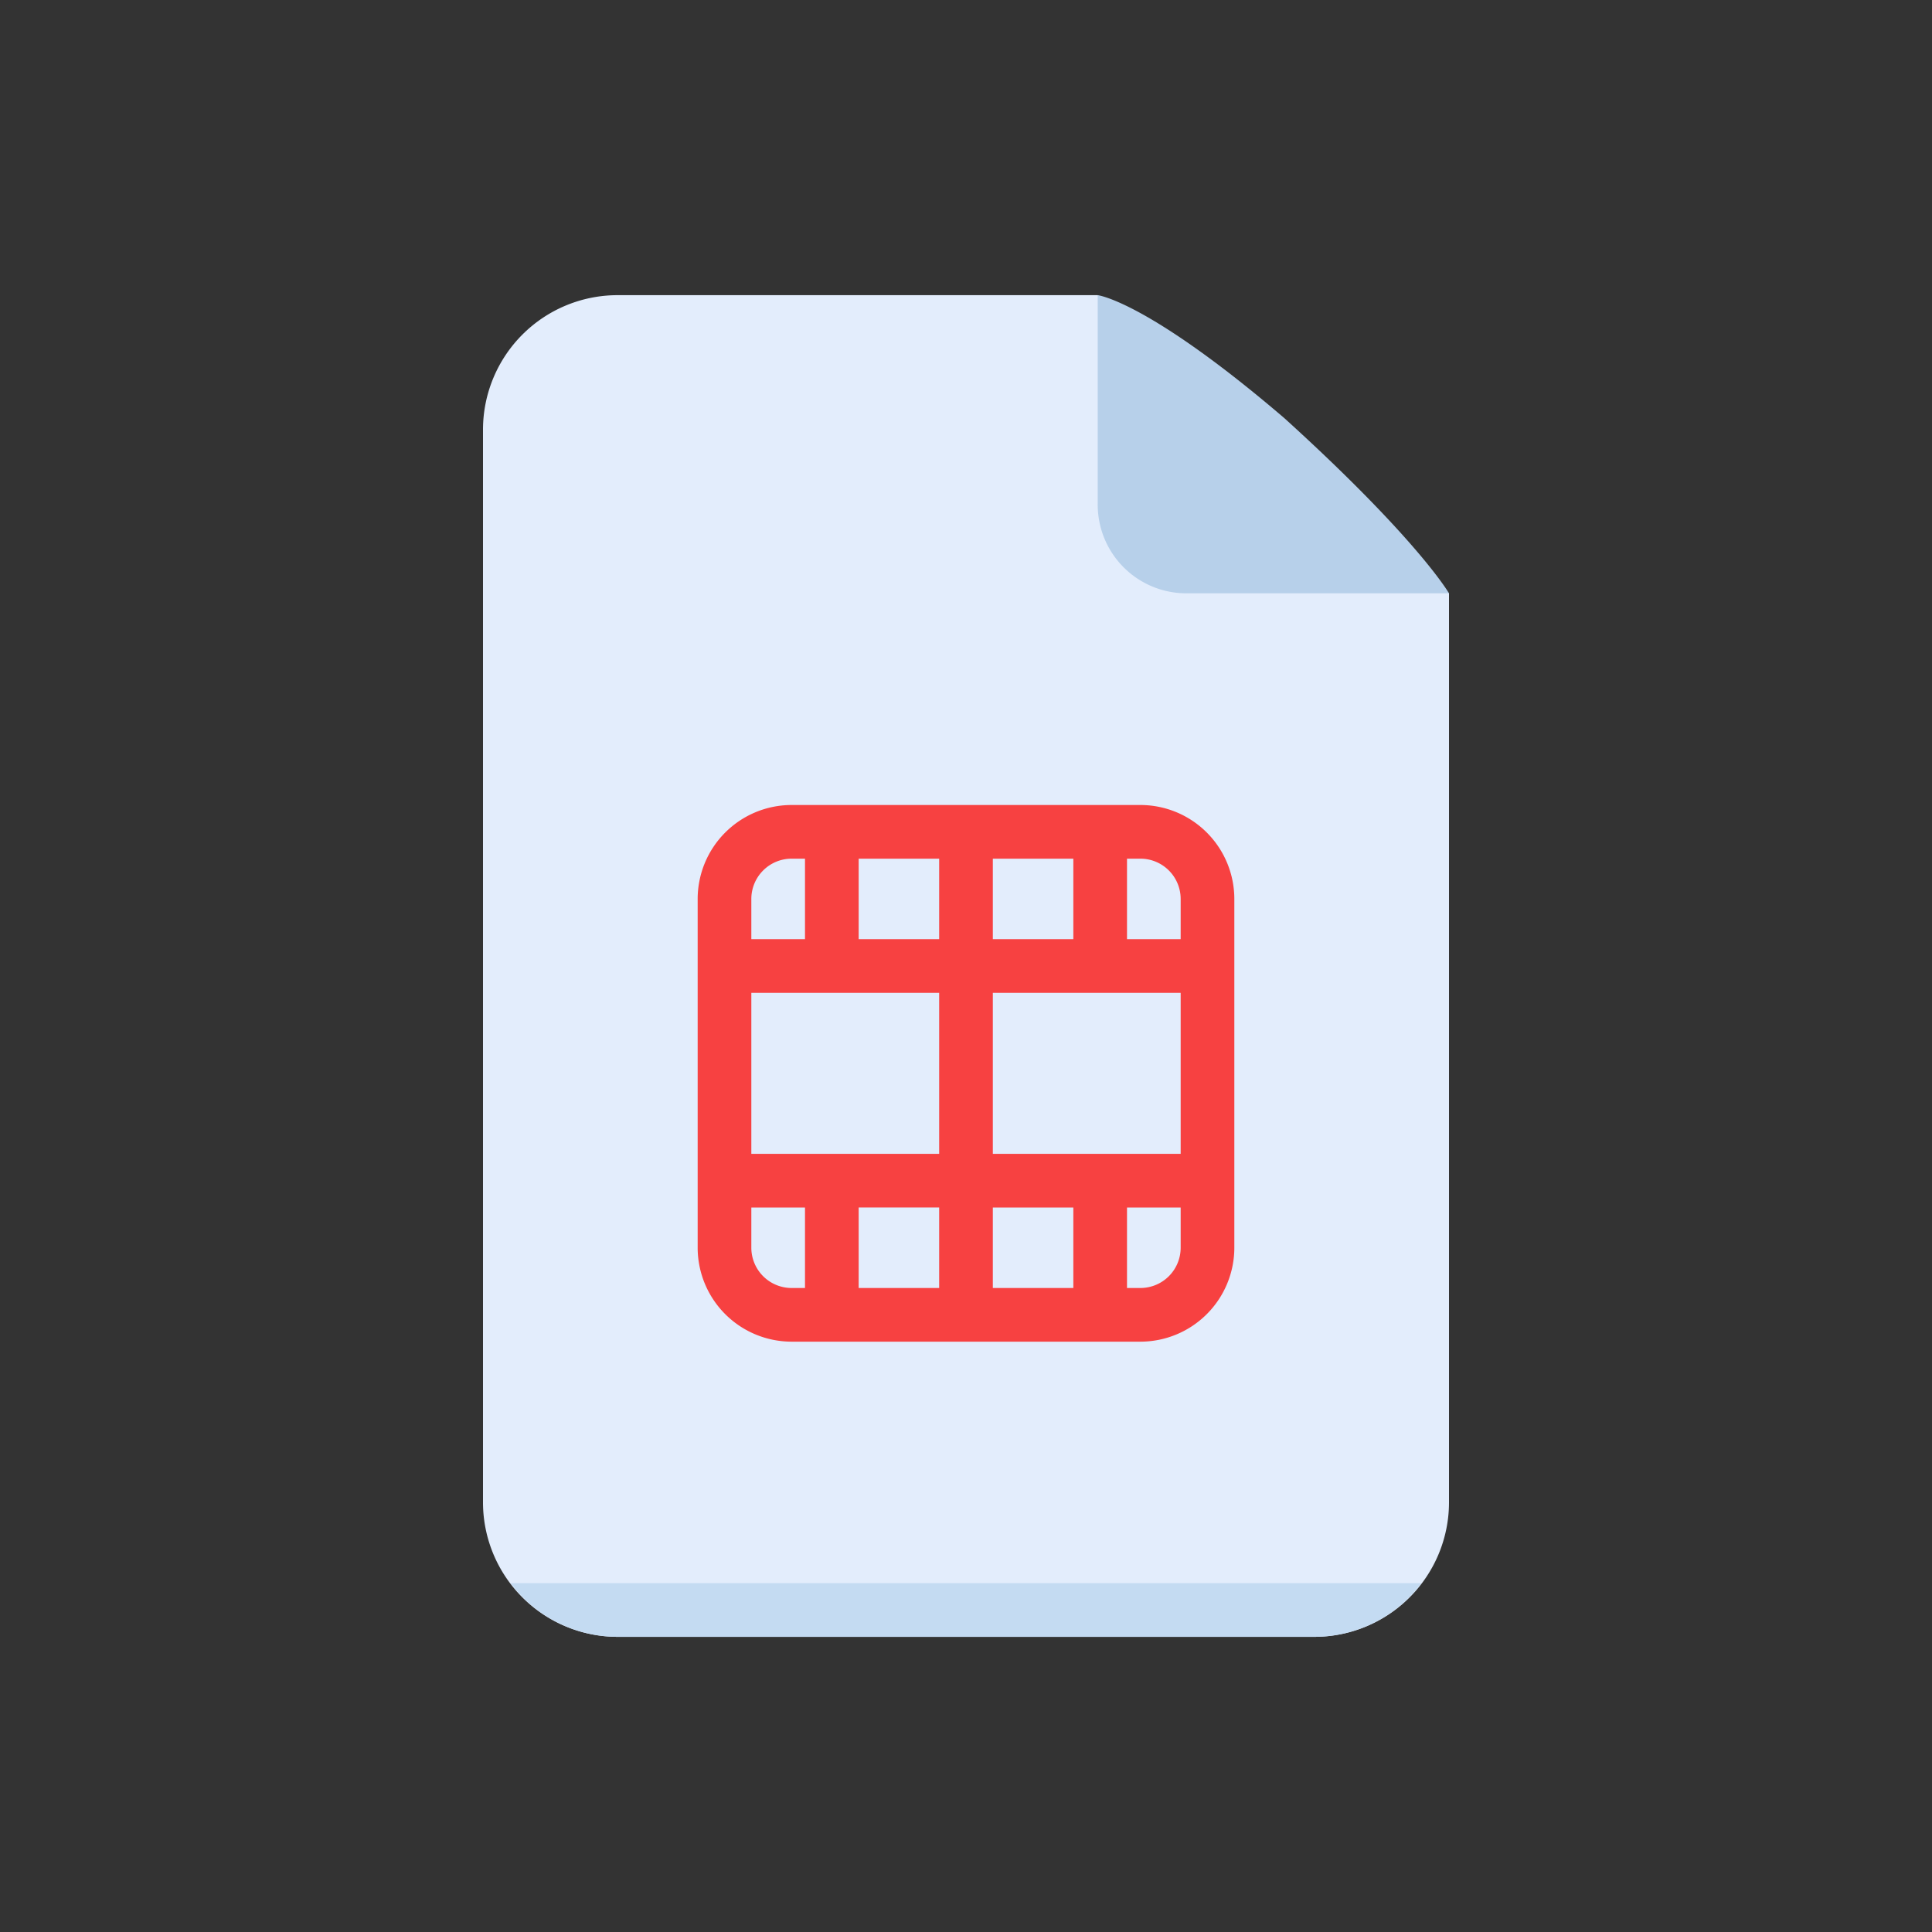 <svg xmlns="http://www.w3.org/2000/svg" viewBox="0 0 72 72"><rect x="0" y="0" width="72" height="72" fill="#333333" stroke="none"/><path d="M49,61H23a5.015,5.015,0,0,1-5-5V16a5.015,5.015,0,0,1,5-5H40.909L54,22.111V56A5.015,5.015,0,0,1,49,61Z" style="fill:#e3edfc"></path><path d="M54,22.111H44.182a3.303,3.303,0,0,1-3.273-3.333V11s1.841.208,6.955,4.583C52.841,20.097,54,22.111,54,22.111Z" style="fill:#b7d0ea"></path><path d="M19.03,59A4.984,4.984,0,0,0,23,61H49a4.984,4.984,0,0,0,3.97-2Z" style="fill:#c4dbf2"></path><path d="M46,46.5v-13A3.504,3.504,0,0,0,42.5,30h-13A3.504,3.504,0,0,0,26,33.5v13A3.504,3.504,0,0,0,29.5,50h13A3.504,3.504,0,0,0,46,46.5ZM40,45v3H37V45Zm-3-2V37h7v6Zm0-8V32h3v3Zm-2-3v3H32V32Zm0,5v6H28V37Zm0,8v3H32V45Zm7.5,3H42V45h2v1.5A1.502,1.502,0,0,1,42.5,48ZM44,33.5V35H42V32h.5A1.502,1.502,0,0,1,44,33.5ZM29.5,32H30v3H28V33.5A1.502,1.502,0,0,1,29.5,32ZM28,46.5V45h2v3h-.5A1.502,1.502,0,0,1,28,46.5Z" style="fill:#f74141"></path></svg>